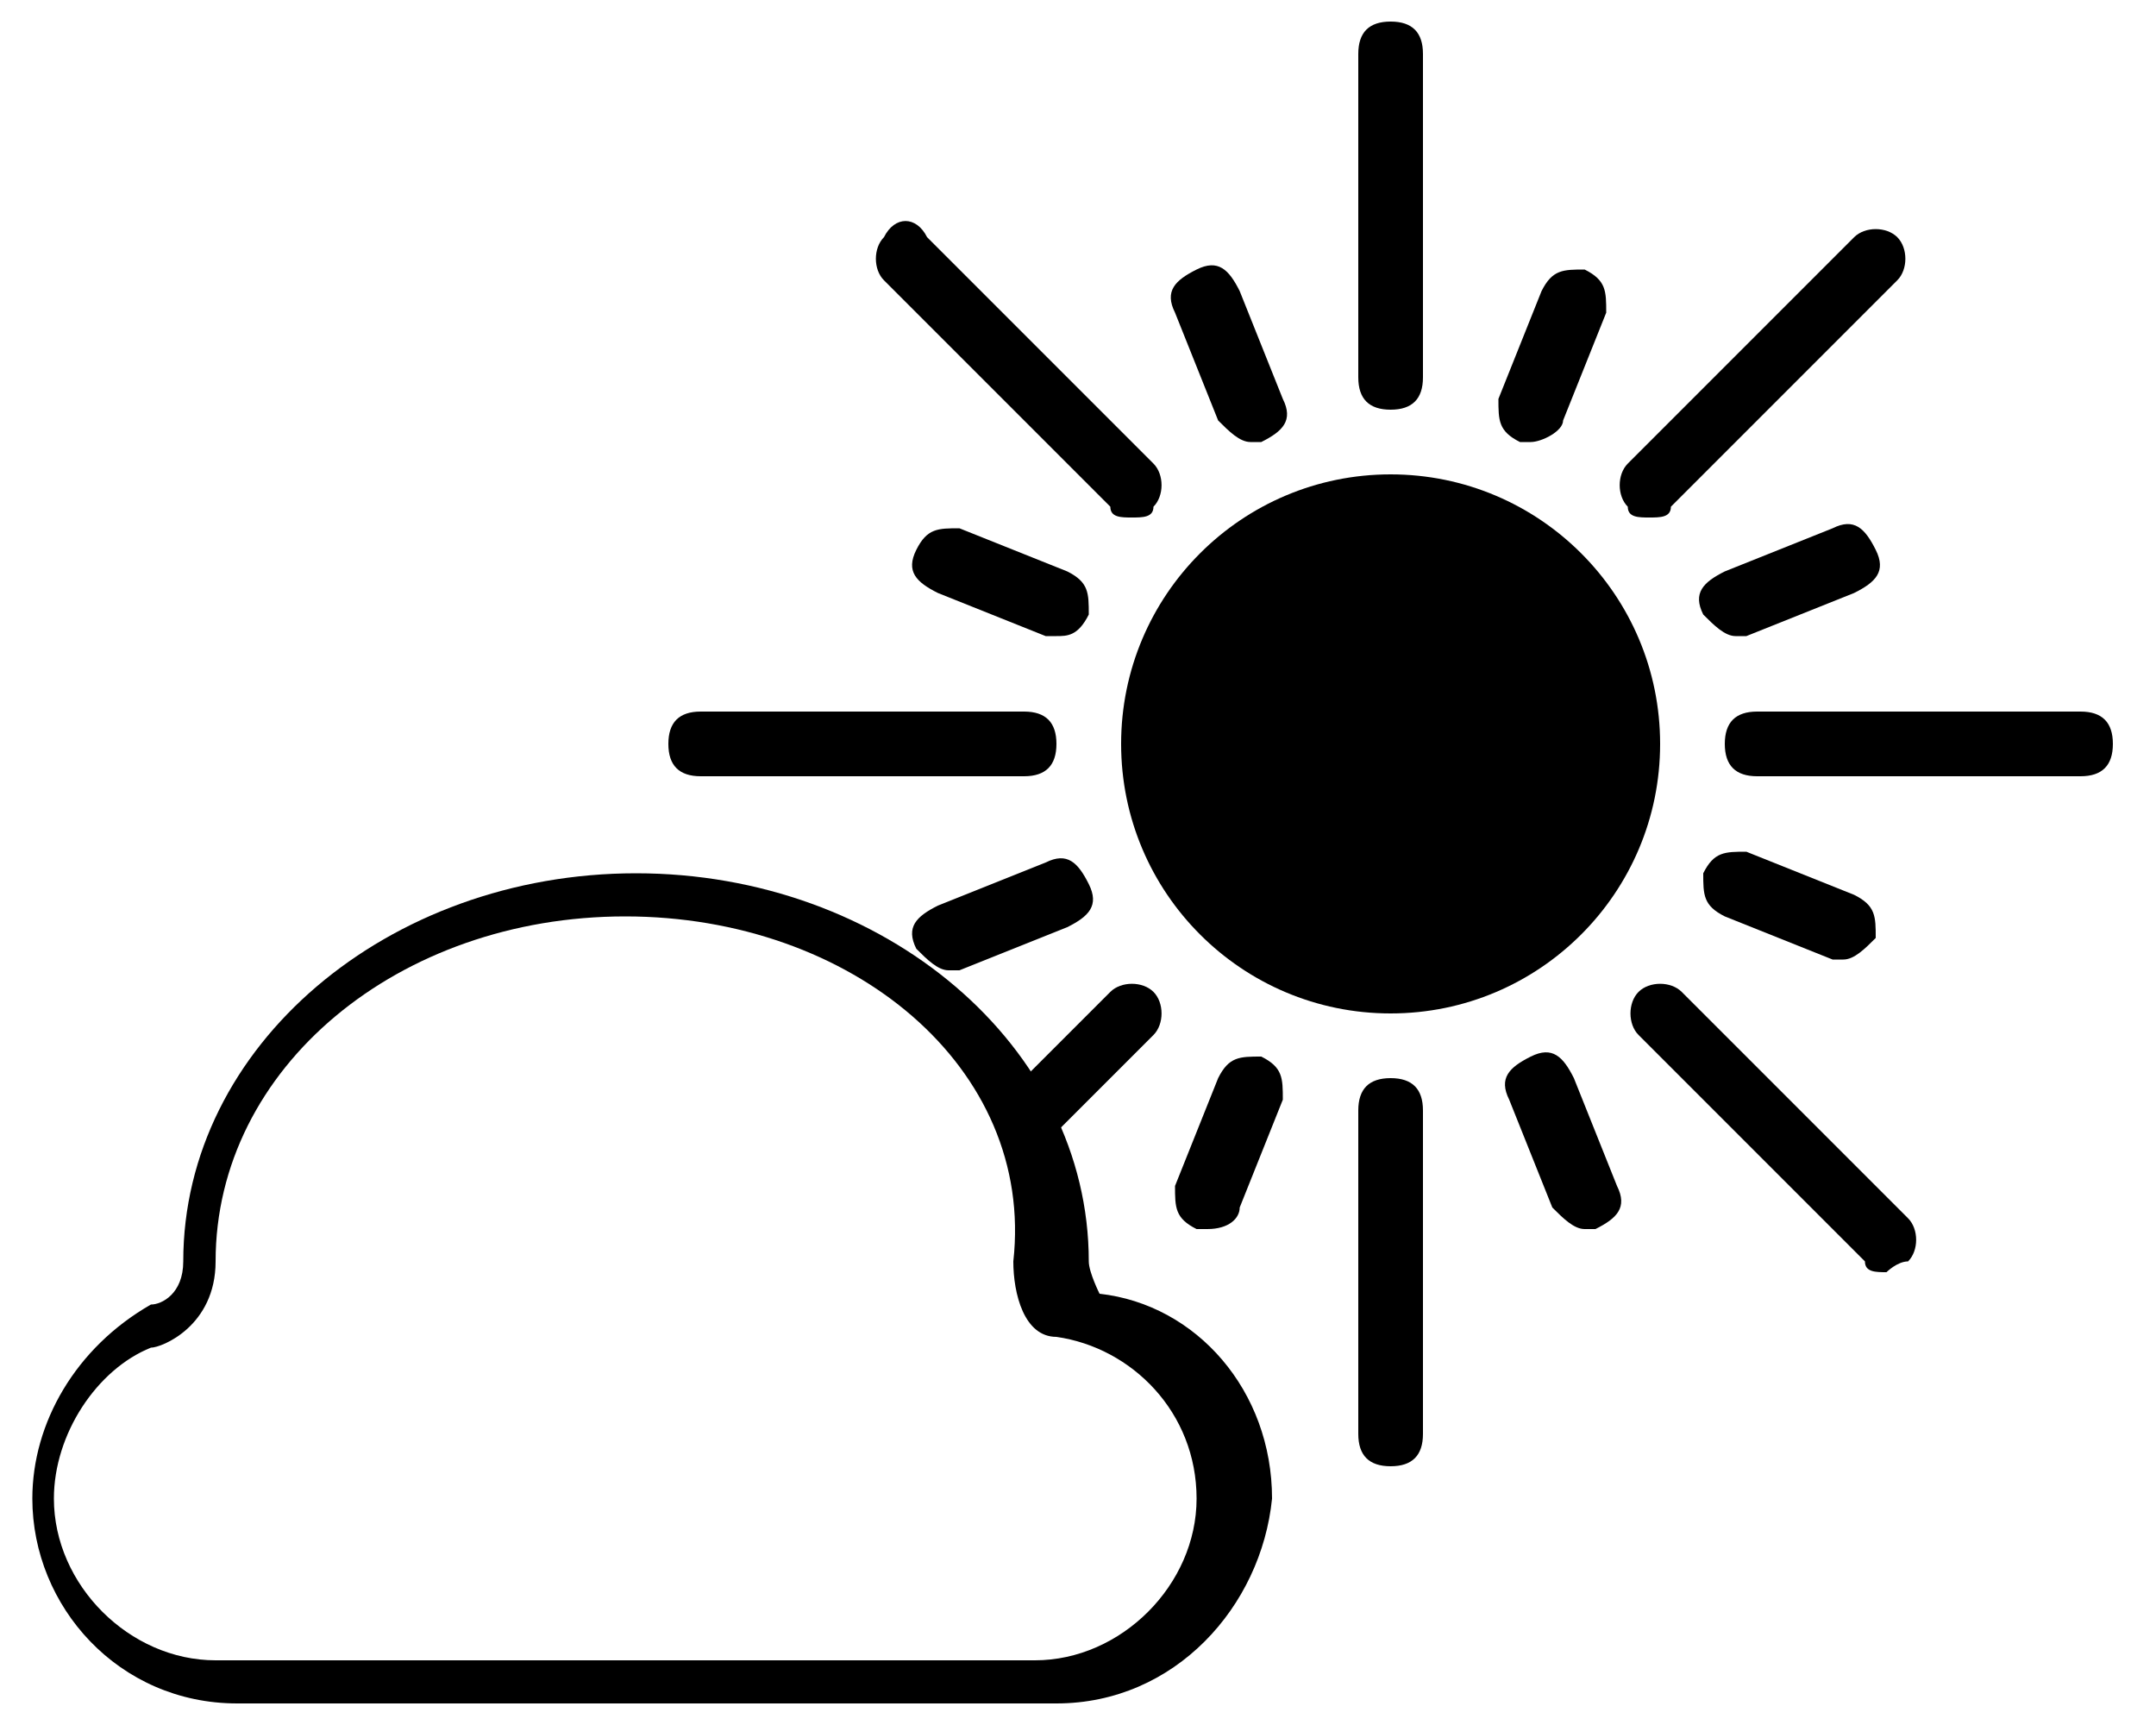 <?xml version="1.0" encoding="UTF-8"?>
<svg width="20px" height="16px" viewBox="0 0 20 16" version="1.1" xmlns="http://www.w3.org/2000/svg" xmlns:xlink="http://www.w3.org/1999/xlink">
    <!-- Generator: Sketch 64 (93537) - https://sketch.com -->
    <title>partly-cloudy-day</title>
    <desc>Created with Sketch.</desc>
    <g id="Page-1" stroke="none" stroke-width="1" fill="none" fill-rule="evenodd">
        <g id="partly-cloudy-day" fill="#000000" fill-rule="nonzero">
            <g id="Group" transform="translate(6, 0)">
                <circle id="Oval" cx="6.9" cy="6.9" r="2.5"></circle>
                <path d="M6.9,13.6 C6.7,13.6 6.6,13.5 6.6,13.3 L6.6,10.3 C6.6,10.1 6.7,10 6.9,10 C7.1,10 7.2,10.1 7.2,10.3 L7.2,13.3 C7.2,13.5 7.1,13.6 6.9,13.6 Z" id="Path"></path>
                <path d="M6.9,3.8 C6.7,3.8 6.6,3.7 6.6,3.5 L6.6,0.5 C6.6,0.3 6.7,0.2 6.9,0.2 C7.1,0.2 7.2,0.3 7.2,0.5 L7.2,3.5 C7.2,3.7 7.1,3.8 6.9,3.8 Z" id="Path"></path>
                <path d="M13.3,7.2 L10.3,7.2 C10.1,7.2 10,7.1 10,6.9 C10,6.7 10.1,6.6 10.3,6.6 L13.3,6.6 C13.5,6.6 13.6,6.7 13.6,6.9 C13.6,7.1 13.5,7.2 13.3,7.2 Z" id="Path"></path>
                <path d="M3.5,7.2 L0.5,7.2 C0.3,7.2 0.2,7.1 0.2,6.9 C0.2,6.7 0.3,6.6 0.5,6.6 L3.5,6.6 C3.7,6.6 3.8,6.7 3.8,6.9 C3.8,7.1 3.7,7.2 3.5,7.2 Z" id="Path"></path>
                <path d="M9.3,4.8 C9.2,4.8 9.1,4.8 9.1,4.7 C9,4.6 9,4.4 9.1,4.3 L11.2,2.2 C11.3,2.1 11.5,2.1 11.6,2.2 C11.7,2.3 11.7,2.5 11.6,2.6 L9.5,4.7 C9.5,4.8 9.4,4.8 9.3,4.8 Z" id="Path"></path>
                <path d="M3.6,10.6 C3.5,10.6 3.4,10.6 3.4,10.5 C3.3,10.4 3.3,10.2 3.4,10.1 L4.3,9.2 C4.4,9.1 4.6,9.1 4.7,9.2 C4.8,9.3 4.8,9.5 4.7,9.6 L3.8,10.5 C3.7,10.5 3.7,10.6 3.6,10.6 Z" id="Path"></path>
                <path d="M4.5,4.8 C4.4,4.8 4.3,4.8 4.3,4.7 L2.2,2.6 C2.1,2.5 2.1,2.3 2.2,2.2 C2.3,2 2.5,2 2.6,2.2 L4.7,4.3 C4.8,4.4 4.8,4.6 4.7,4.7 C4.7,4.8 4.6,4.8 4.5,4.8 Z" id="Path"></path>
                <path d="M11.5,11.8 C11.4,11.8 11.3,11.8 11.3,11.7 L9.2,9.6 C9.1,9.5 9.1,9.3 9.2,9.2 C9.3,9.1 9.5,9.1 9.6,9.2 L11.7,11.3 C11.8,11.4 11.8,11.6 11.7,11.7 C11.6,11.7 11.5,11.8 11.5,11.8 Z" id="Path"></path>
                <path d="M8.7,11.4 C8.6,11.4 8.5,11.3 8.4,11.2 L8,10.2 C7.9,10 8,9.9 8.2,9.8 C8.4,9.7 8.5,9.8 8.6,10 L9,11 C9.1,11.2 9,11.3 8.8,11.4 C8.7,11.4 8.7,11.4 8.7,11.4 Z" id="Path"></path>
                <path d="M5.6,4.1 C5.5,4.1 5.4,4 5.3,3.9 L4.9,2.9 C4.8,2.7 4.9,2.6 5.1,2.5 C5.3,2.4 5.4,2.5 5.5,2.7 L5.9,3.7 C6,3.9 5.9,4 5.7,4.1 C5.7,4.1 5.7,4.1 5.6,4.1 Z" id="Path"></path>
                <path d="M10.1,5.9 C10,5.9 9.9,5.8 9.8,5.7 C9.7,5.5 9.8,5.4 10,5.3 L11,4.9 C11.2,4.8 11.3,4.9 11.4,5.1 C11.5,5.3 11.4,5.4 11.2,5.5 L10.2,5.9 C10.2,5.9 10.1,5.9 10.1,5.9 Z" id="Path"></path>
                <path d="M2.8,9 C2.7,9 2.6,8.9 2.5,8.8 C2.4,8.6 2.5,8.5 2.7,8.4 L3.7,8 C3.9,7.9 4,8 4.1,8.2 C4.2,8.4 4.1,8.5 3.9,8.6 L2.9,9 C2.9,9 2.8,9 2.8,9 Z" id="Path"></path>
                <path d="M8.2,4.1 C8.2,4.1 8.1,4.1 8.1,4.1 C7.9,4 7.9,3.9 7.9,3.7 L8.3,2.7 C8.4,2.5 8.5,2.5 8.7,2.5 C8.9,2.6 8.9,2.7 8.9,2.9 L8.5,3.9 C8.5,4 8.3,4.1 8.2,4.1 Z" id="Path"></path>
                <path d="M5.2,11.4 C5.2,11.4 5.1,11.4 5.1,11.4 C4.9,11.3 4.9,11.2 4.9,11 L5.3,10 C5.4,9.8 5.5,9.8 5.7,9.8 C5.9,9.9 5.9,10 5.9,10.2 L5.5,11.2 C5.5,11.3 5.4,11.4 5.2,11.4 Z" id="Path"></path>
                <path d="M3.8,5.9 C3.8,5.9 3.7,5.9 3.7,5.9 L2.7,5.5 C2.5,5.4 2.4,5.3 2.5,5.1 C2.6,4.9 2.7,4.9 2.9,4.9 L3.9,5.3 C4.1,5.4 4.1,5.5 4.1,5.7 C4,5.9 3.9,5.9 3.8,5.9 Z" id="Path"></path>
                <path d="M11.1,8.9 C11.1,8.9 11,8.9 11,8.9 L10,8.5 C9.8,8.4 9.8,8.3 9.8,8.1 C9.9,7.9 10,7.9 10.2,7.9 L11.2,8.3 C11.4,8.4 11.4,8.5 11.4,8.7 C11.3,8.8 11.2,8.9 11.1,8.9 Z" id="Path"></path>
            </g>
            <path d="M9.8,15.8 L2.2,15.8 C1.1,15.8 0.3,14.9 0.3,13.9 C0.3,13.2 0.7,12.5 1.4,12.1 C1.5,12.1 1.7,12 1.7,11.7 C1.7,9.7 3.6,8.1 5.9,8.1 C8.2,8.1 10.1,9.7 10.1,11.7 C10.1,11.8 10.2,12 10.2,12 C11.1,12.1 11.8,12.9 11.8,13.9 C11.7,14.9 10.9,15.8 9.8,15.8 Z M5.8,8.5 C3.7,8.5 2,9.9 2,11.7 C2,12.3 1.5,12.5 1.4,12.5 C0.9,12.7 0.5,13.3 0.5,13.9 C0.5,14.7 1.2,15.4 2,15.4 L9.6,15.4 C10.4,15.4 11.1,14.7 11.1,13.9 C11.1,13.1 10.5,12.5 9.8,12.4 C9.5,12.4 9.4,12 9.4,11.7 C9.6,9.9 7.9,8.5 5.8,8.5 Z" id="Shape"></path>
        </g>
    </g>
</svg>